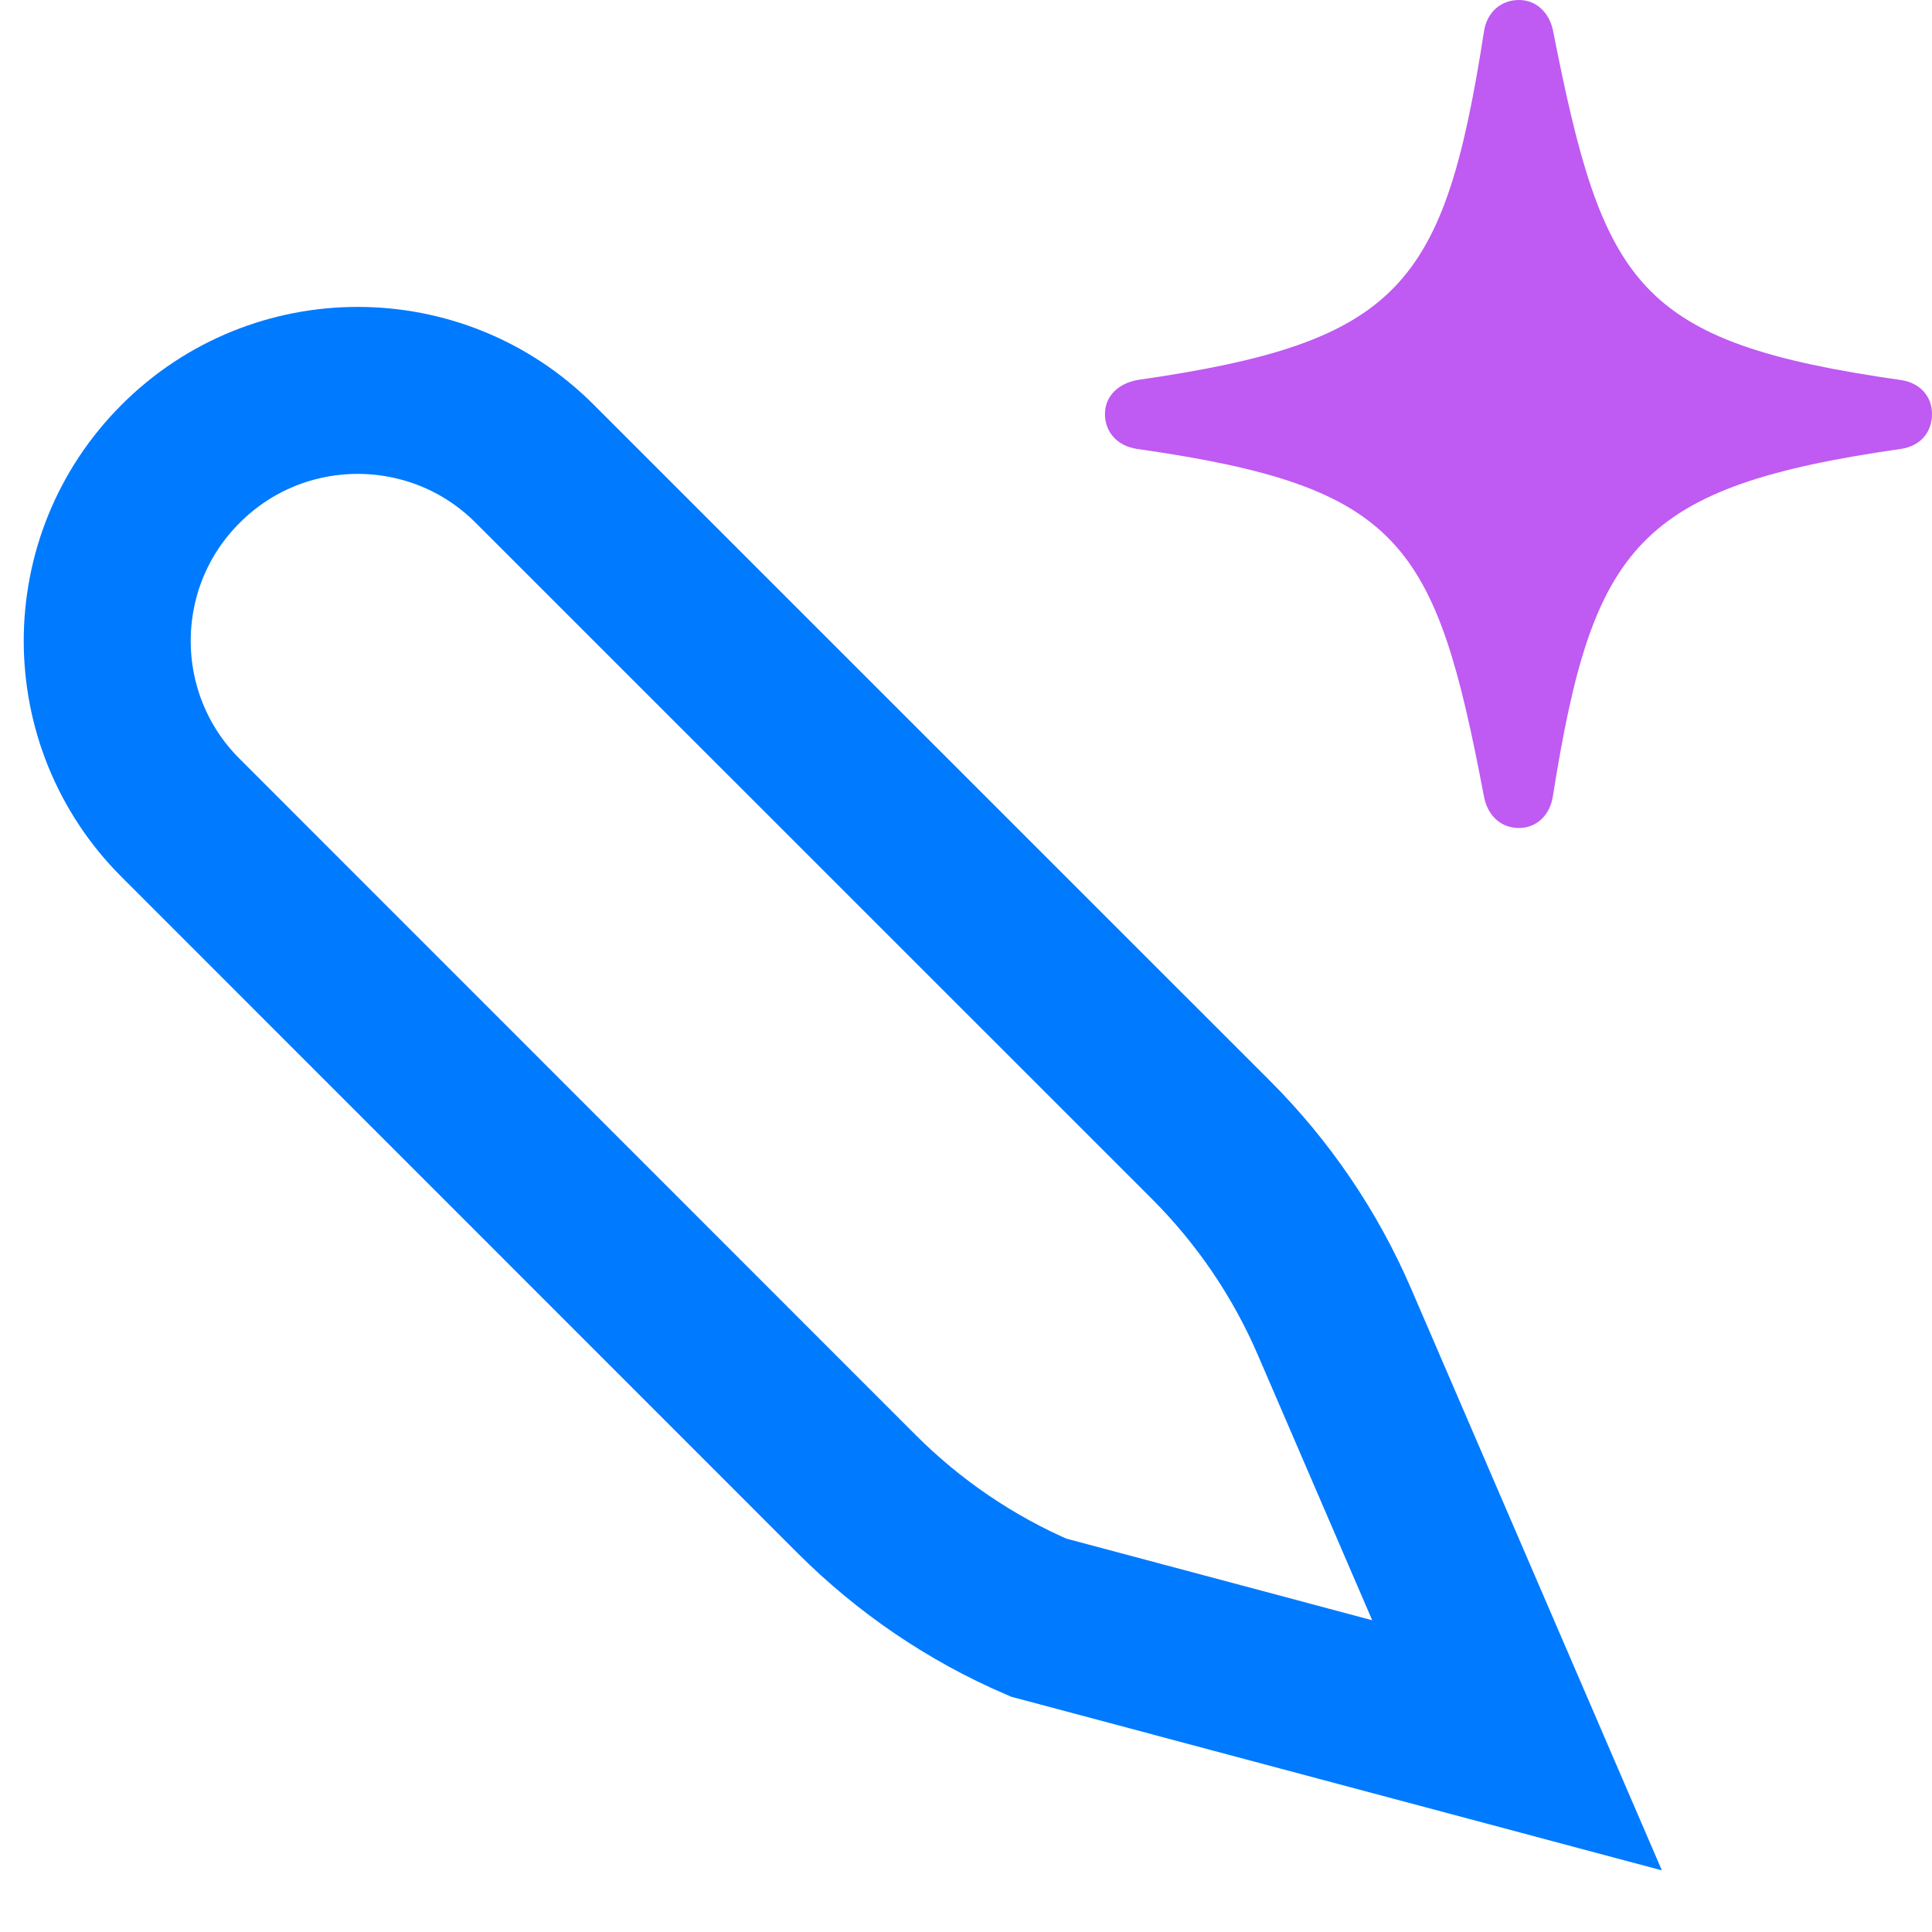 <?xml version="1.0" encoding="UTF-8"?>
<svg width="14px" height="14px" viewBox="0 0 14 14" version="1.1" xmlns="http://www.w3.org/2000/svg" xmlns:xlink="http://www.w3.org/1999/xlink">
    <title>Option 2_Inactive_light</title>
    <g id="Option-2_Inactive_light" stroke="none" stroke-width="1" fill="none" fill-rule="evenodd">
        <path d="M11.007,6 C11.133,6 11.232,5.909 11.253,5.768 C11.541,3.956 11.864,3.527 13.775,3.253 C13.916,3.232 14,3.133 14,3 C14,2.874 13.916,2.775 13.775,2.754 C11.857,2.48 11.618,2.073 11.253,0.218 C11.225,0.091 11.133,4.88498131e-15 11.007,4.88498131e-15 C10.874,4.88498131e-15 10.775,0.091 10.754,0.225 C10.466,2.073 10.15,2.48 8.239,2.754 C8.098,2.782 8.007,2.874 8.007,3 C8.007,3.133 8.098,3.232 8.239,3.253 C10.157,3.527 10.403,3.927 10.754,5.775 C10.782,5.916 10.881,6 11.007,6 Z" id="Path" fill="#BF5AF2"></path>
        <g id="Pencil" transform="translate(0.172, 2.224)" stroke="#007AFF" stroke-width="1.21">
            <path d="M2.42,0.605 C2.884,0.605 3.349,0.782 3.703,1.137 L8.603,6.036 C8.982,6.415 9.286,6.862 9.498,7.354 L10.821,10.423 L7.354,9.498 C6.862,9.286 6.415,8.982 6.036,8.603 L1.137,3.703 C0.782,3.349 0.605,2.884 0.605,2.42 C0.605,1.956 0.782,1.491 1.137,1.137 C1.491,0.782 1.956,0.605 2.42,0.605 Z" id="Combined-Shape"></path>
        </g>
    </g>
</svg>
